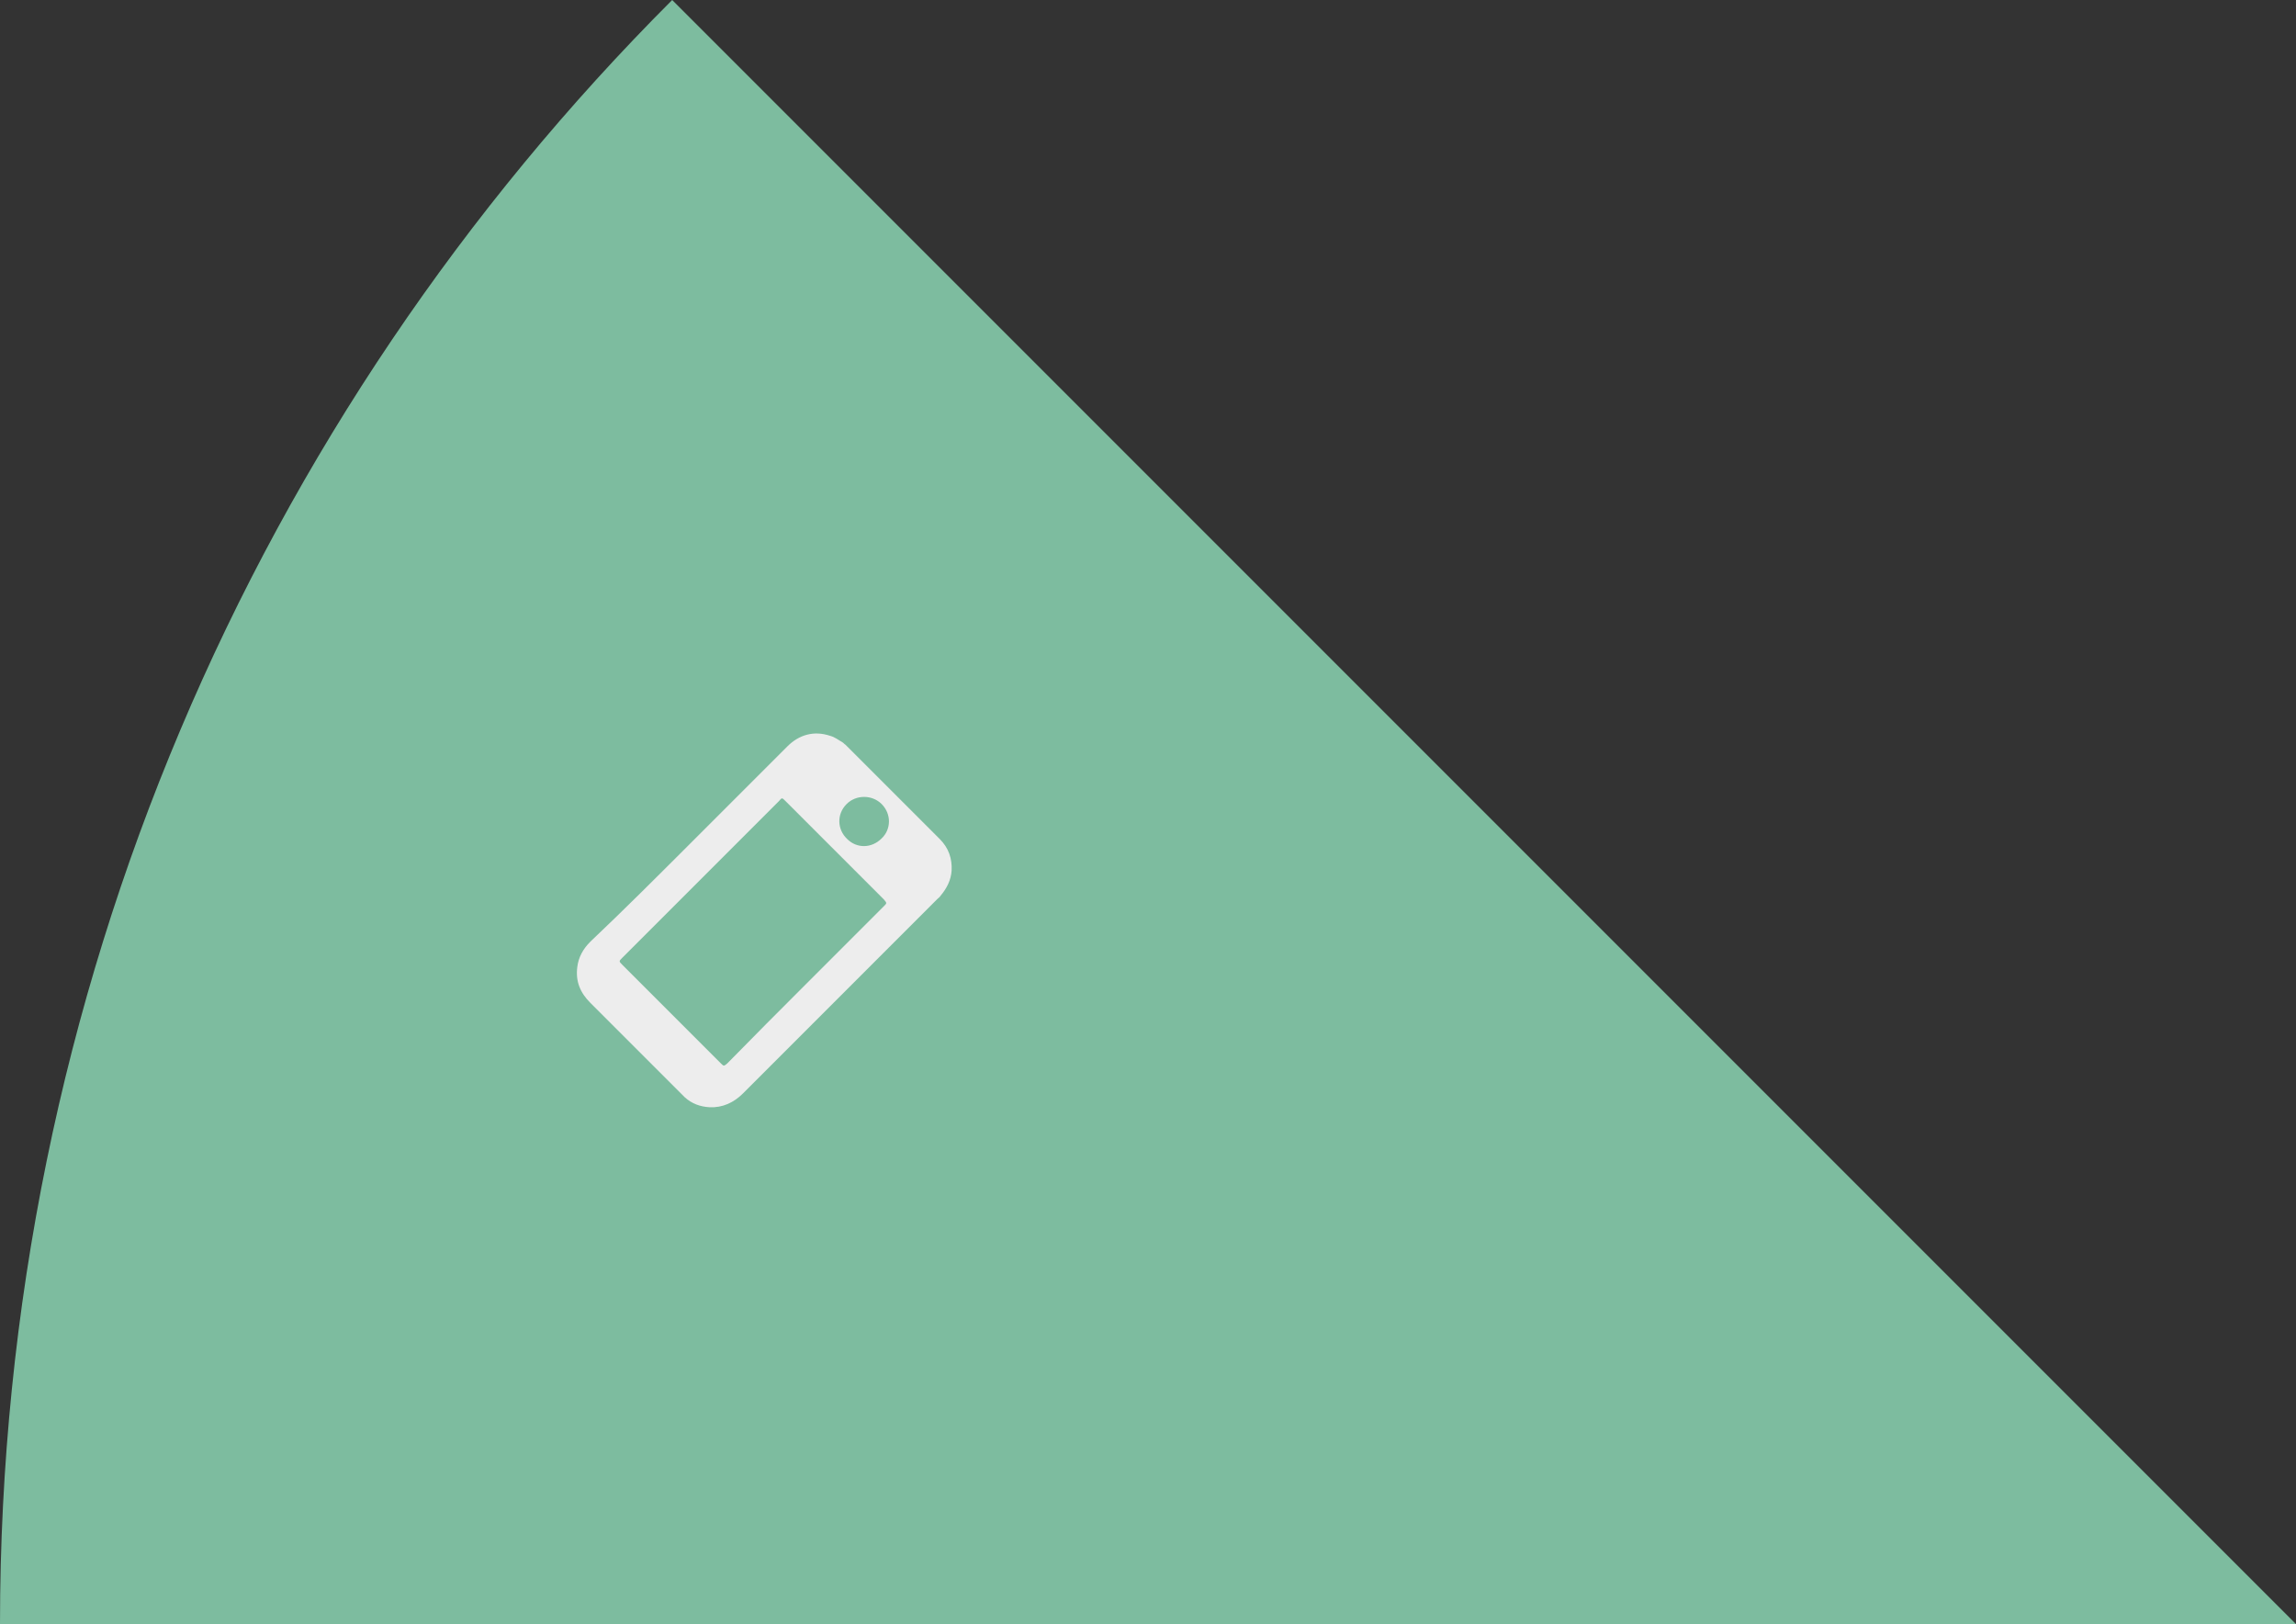 <?xml version="1.0" encoding="utf-8"?>
<!-- Generator: Adobe Illustrator 22.1.0, SVG Export Plug-In . SVG Version: 6.00 Build 0)  -->
<svg version="1.1" id="Layer_1" xmlns="http://www.w3.org/2000/svg" xmlns:xlink="http://www.w3.org/1999/xlink" x="0px" y="0px"
	 viewBox="0 0 387 273.7" style="enable-background:new 0 0 387 273.7;" xml:space="preserve">
<rect x="0" y="0" width="387" height="273.7" fill="#333333" stroke="none"/>
<style type="text/css">
	.st0{fill:#8BC6AA;}
	.st1{fill:#7DBC9F;}
	.st2{fill:#80C5A7;}
	.st3{fill:#EDEDED;}
	.st4{fill:#DDDDDD;}
</style>
<path class="st1" d="M0,273.7h387L113.3,0C43.3,70,0,166.8,0,273.7z"/>
<path class="st3" d="M116.1,142.4c5.5-5.5,11.1-11.1,16.6-16.6c2-2,4.5-2.7,7.2-1.8c0.8,0.2,1.4,0.7,2.1,1.1
	c0.2,0.1,0.3,0.3,0.5,0.4c5.3,5.3,10.6,10.6,15.9,15.9c1.5,1.5,2.1,3.3,2,5.3c-0.1,1.6-0.8,3-1.9,4.3c-0.1,0.2-0.3,0.3-0.5,0.5
	c-10.9,10.9-21.9,21.9-32.8,32.8c-1.5,1.5-3.4,2.4-5.6,2.3c-1.6-0.1-3-0.6-4.2-1.7c-0.2-0.2-0.4-0.4-0.6-0.6
	c-5.1-5.1-10.2-10.2-15.3-15.3c-1.7-1.7-2.5-3.6-2.2-6c0.2-1.7,1-3.1,2.2-4.3C105.1,153.4,110.6,147.9,116.1,142.4z M135.8,165.9
	c4.4-4.4,8.8-8.8,13.2-13.2c0.5-0.5,0.5-0.5,0-1.1c-5.5-5.5-11.1-11.1-16.6-16.6c-0.6-0.6-0.6-0.6-1.1,0
	c-8.8,8.8-17.6,17.6-26.4,26.4c-0.6,0.6-0.6,0.6,0,1.2c5.5,5.5,11,11,16.6,16.6c0.5,0.5,0.5,0.5,1.1,0
	C127,174.7,131.4,170.3,135.8,165.9z M148.6,141.3c1.6-1.5,1.7-4.1,0-5.8c-1.6-1.6-4.3-1.6-5.9,0c-1.7,1.7-1.6,4.3,0.1,5.9
	C144.4,143,146.9,143,148.6,141.3z"/>
</svg>
